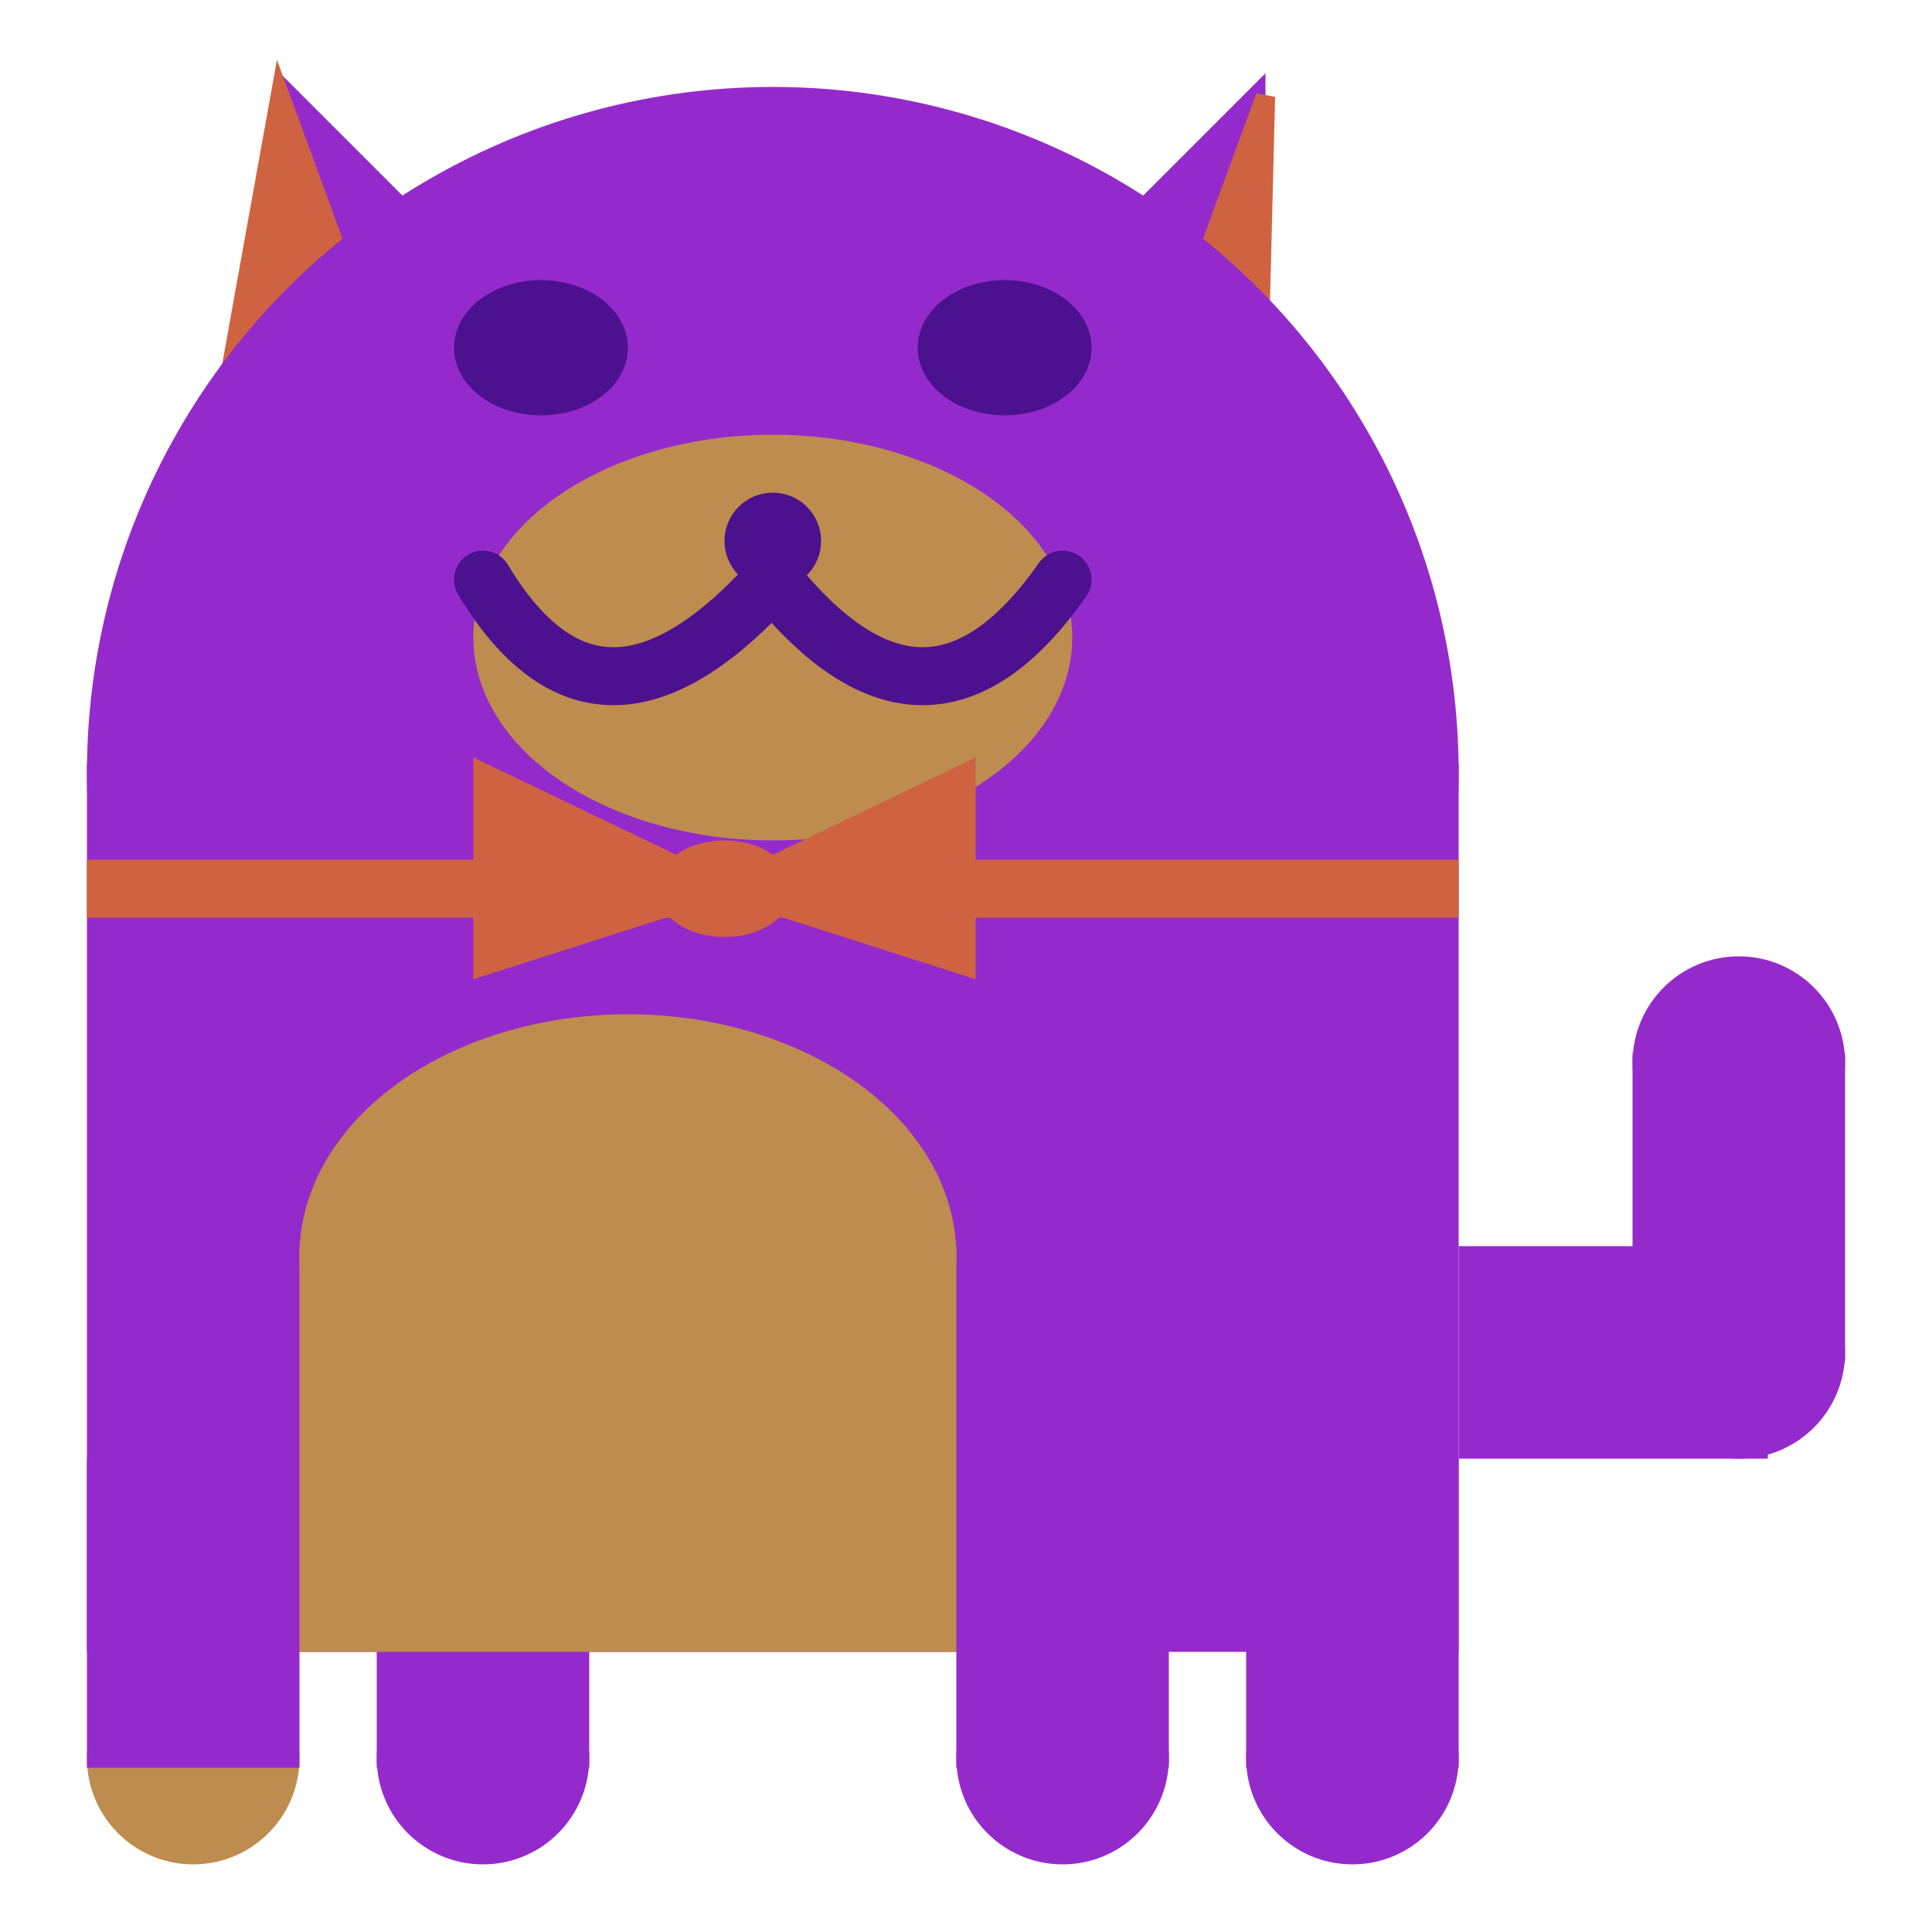 <svg viewBox="0 0 100 100" xmlns="http://www.w3.org/2000/svg">
<polygon points="15,5 25,15 15,25" stroke="rgb(149, 42, 204)" fill="rgb(149, 42, 204)"/>
<polygon points="14.5,5 20,20 10,30" stroke="rgb(207, 99, 65)" fill="rgb(207, 99, 65)"/>
<polygon points="65,5 55,15 65,25" stroke="rgb(149, 42, 204)" fill="rgb(149, 42, 204)"/>
<polygon points="65.5,5 65,25 60,20" stroke="rgb(207, 99, 65)" fill="rgb(207, 99, 65)"/>
<circle cx="40" cy="40" r="35" stroke="rgb(149, 42, 204)" fill="rgb(149, 42, 204)"/>
<rect x="5" y="40" width="70" height="45" stroke="rgb(149, 42, 204)" fill="rgb(149, 42, 204)"/>
<rect x="5" y="45" width="70" height="2" stroke="rgb(207, 99, 65)" fill="rgb(207, 99, 65)"/>
<circle cx="10" cy="91" r="5" stroke="rgb(190, 140, 79)" fill="rgb(190, 140, 79)"/>
<circle cx="25" cy="91" r="5" stroke="rgb(149, 42, 204)" fill="rgb(149, 42, 204)"/>
<circle cx="55" cy="91" r="5" stroke="rgb(149, 42, 204)" fill="rgb(149, 42, 204)"/>
<circle cx="70" cy="91" r="5" stroke="rgb(149, 42, 204)" fill="rgb(149, 42, 204)"/>
<rect x="5" y="76" width="10" height="15" stroke="rgb(149, 42, 204)" fill="rgb(149, 42, 204)"/>
<rect x="20" y="76" width="10" height="15" stroke="rgb(149, 42, 204)" fill="rgb(149, 42, 204)"/>
<rect x="50" y="76" width="10" height="15" stroke="rgb(149, 42, 204)" fill="rgb(149, 42, 204)"/>
<rect x="65" y="76" width="10" height="15" stroke="rgb(149, 42, 204)" fill="rgb(149, 42, 204)"/>
<circle cx="90" cy="55" r="5" stroke="rgb(149, 42, 204)" fill="rgb(149, 42, 204)"/>
<rect x="76" y="65" width="15" height="10" stroke="rgb(149, 42, 204)" fill="rgb(149, 42, 204)"/>
<circle cx="90" cy="70" r="5" stroke="rgb(149, 42, 204)" fill="rgb(149, 42, 204)"/>
<rect x="85" y="55" width="10" height="15" stroke="rgb(149, 42, 204)" fill="rgb(149, 42, 204)"/>
<rect x="16" y="65" width="33" height="20" stroke="rgb(190, 140, 79)" fill="rgb(190, 140, 79)"/>
<ellipse cx="32.5" cy="65" rx="16.5" ry="12" stroke="rgb(190, 140, 79)" fill="rgb(190, 140, 79)" />
<ellipse cx="28" cy="18" rx="4" ry="3" stroke="rgb(76, 17, 142)" fill="rgb(76, 17, 142)" />
<ellipse cx="52" cy="18" rx="4" ry="3" stroke="rgb(76, 17, 142)" fill="rgb(76, 17, 142)" />
<ellipse cx="40" cy="33" rx="15" ry="10" stroke="rgb(190, 140, 79)" fill="rgb(190, 140, 79)" />
<path d="M 40 30 q 8 10 15 0" stroke="rgb(76, 17, 142)" stroke-width="3" fill="none" />
<circle cx="40" cy="28" r="2" stroke="rgb(76, 17, 142)" fill="rgb(76, 17, 142)"/>
<path d="M 25 30 q 6 10 15 0" stroke="rgb(76, 17, 142)" stroke-width="3" fill="none" />
<circle cx="25" cy="30" r="1" stroke="rgb(76, 17, 142)" fill="rgb(76, 17, 142)"/>
<circle cx="55" cy="30" r="1" stroke="rgb(76, 17, 142)" fill="rgb(76, 17, 142)"/>
<polygon points="37.5,46 25,40 25,50" stroke="rgb(207, 99, 65)" fill="rgb(207, 99, 65)"/>
<polygon points="37.5,46 50,40 50,50" stroke="rgb(207, 99, 65)" fill="rgb(207, 99, 65)"/>
<ellipse cx="37.5" cy="46" rx="3" ry="2" stroke="rgb(207, 99, 65)" fill="rgb(207, 99, 65)" />
</svg>